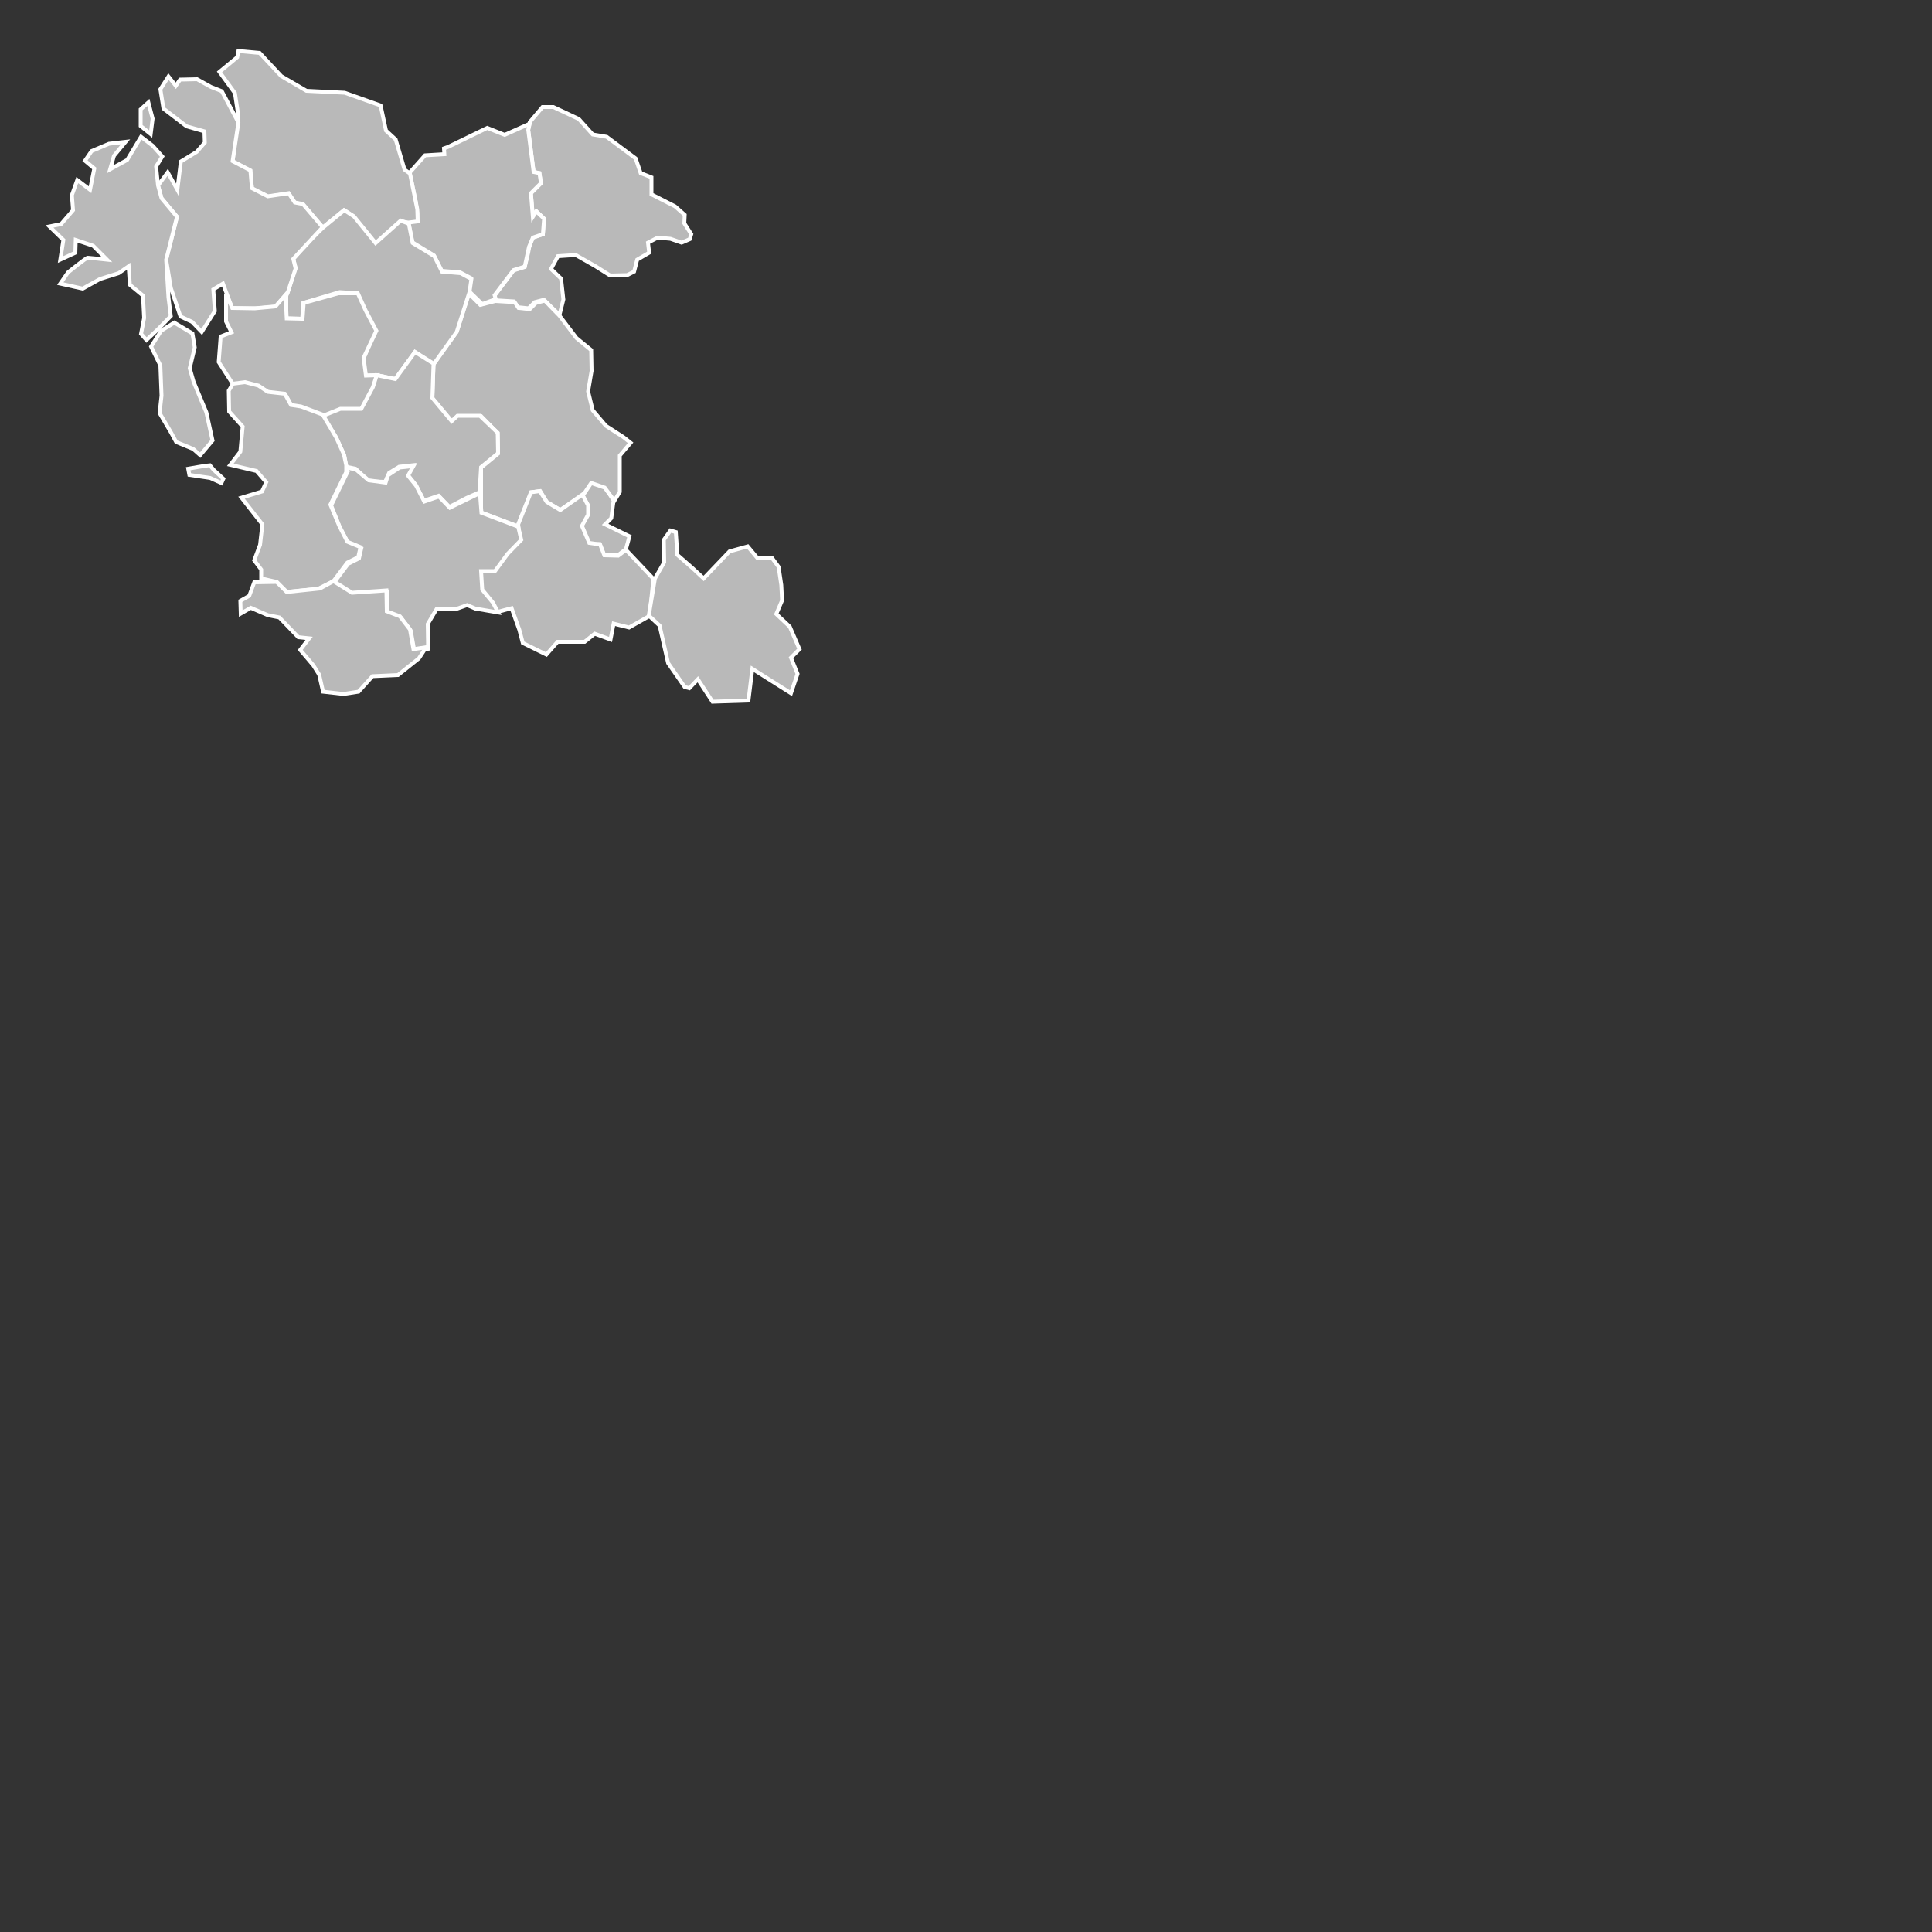 <?xml version="1.0" encoding="utf-8"?>
<!-- Generator: Adobe Illustrator 21.1.0, SVG Export Plug-In . SVG Version: 6.00 Build 0)  -->
<svg version="1.1" id="레이어_1" xmlns="http://www.w3.org/2000/svg" xmlns:xlink="http://www.w3.org/1999/xlink" x="0px"
	 y="0px" viewBox="0 0 500 500" style="enable-background:new 0 0 500 500;" xml:space="preserve">
<rect x="0" y="0" width="500" height="500" fill="#333333" stroke="none"/>
<style type="text/css">
	.st0{fill:#B9B9B9;stroke:#FFFFFF;}
</style>
<g id="충청남도">
	<path id="천안시" class="st0" d="M128,76.5l4.9-6.5l2.9-0.9c0,0,1.1-4.4,1.1-4.8s1-2.8,1-2.8l2.6-0.9l0.3-4l-2-1.9l-0.9,1.4
		l-0.5-6.1l2.6-2.6l-0.4-2.6l-1.5-0.3l-1.4-10.9l0.4-2l3.3-3.9h2.8l6.6,3.1l3.6,4l3.6,0.6l7.5,5.6l1.3,3.8l2.8,1.1l0,4.4l6.1,3.1
		l2.5,2.2l-0.1,2.2l1.8,2.8l-0.4,1.3l-2.1,0.9l-2.9-1l-3.3-0.3l-2.5,1.3l0.3,2.6l-3.1,1.8l-0.8,3.1l-1.8,0.9l-4.4,0.1l-3.8-2.4
		l-5.1-2.9l-4.6,0.3l-1.8,3.3l2.6,2.5l0.6,5.4l-1,4l-4.1-3.9l-2.3,0.6l-1.6,1.6l-2.9-0.3l-1-1.5l-5-0.3L128,76.5z"/>
	<path id="계룡시" class="st0" d="M159.9,143.7l-3.6-0.1l-1.1-2.8l-2.9,0.1l-1.8-4.9l1.5-2.5l0.1-2.8l-1.5-2.8l2.4-3.1l3.4,0.9
		l2.4,3.8l-0.6,4.6l-1.6,1.6l6.3,3.1l-0.9,3.3L159.9,143.7z"/>
	<path id="공주시" class="st0" d="M139.8,127.1l-2.3,0.3l-3.5,8.8l-9.5-3.6v-11.6l4.4-3.6l-0.1-5.3l-4.3-4.4h-6.1l-1.5,1.4l-5-6
		l0.3-8.9l6-8.4l3.1-9.9l3,3l3.9-1l5,0.3l1,1.5l2.9,0.3l1.6-1.6l2.3-0.6l3.8,3.9l4.4,5.8l3.8,3.1l0.1,5.4l-0.9,5.3l1.2,4.9l3.4,4
		l4.5,2.9l1.9,1.5l-2.8,3.3v9.4l-1.4,2.3l-2.5-3.4L153,125l-2,3l-6,4l-3.5-2.1L139.8,127.1z"/>
	<path id="아산시" class="st0" d="M108,55.2l-0.4-3l-1.6-7.5l4-4.5l5-0.3l-0.1-1.5l1.1-0.4l10.1-4.9l4.5,1.8l6.5-2.9l-0.4,1.6
		l1.4,10.9l1.5,0.3l0.4,2.6l-2.6,2.6l0.5,6.1l0.9-1.4l2,1.9l-0.3,4l-2.6,0.9l-1,2.4l-1.1,5.1l-2.9,0.9l-4.9,6.5l0.3,1l-3.5,1.3
		l-3.4-3.3l0.5-3.4l-2.8-1.5l-4.8-0.4l-2-4l-5.6-3.4l-1.1-5.5l2.4-0.3V55.2z"/>
	<path id="당진시" class="st0" d="M60.6,37.9l1.1-7.8l-0.9-6l-4-5.5l4.6-3.8l0.3-1.6l5.5,0.5l5.6,6l6.5,3.8l9.9,0.5l9.3,3.3
		l1.4,6.5l2.5,2.3l2.3,7.8l1.4,1l1.9,9.3l0.1,3.1l-2.4,0.3l-2-0.3l-6.5,5.8L91.5,56L89,54.4l-5.5,4.5l-5.1-6l-2.1-0.4l-1.6-2.4
		l-5.4,0.8l-4.1-2.1l-0.4-4.6l-4.6-2.4L60.6,37.9z"/>
	<path id="예산군" class="st0" d="M107.4,91.1l-5.1,7l-4.8-1l-2.9,0.1L94,93l2-4.8l1.3-2.6l-2.8-4.9l-2-4.8l-4.6-0.3l-9.4,2.8
		l-0.3,4.1l-4.1-0.1v-5.8l2.4-7.3L75.9,67l3.4-4l4.3-4.1l5.5-4.5l2.5,1.6l5.6,6.9l6.5-5.8l2.1,0.8l1,5l5.6,3.4l2,4l4.8,0.4l2.8,1.5
		l-0.5,3.4l-3.3,10.3l-6,8.4L107.4,91.1z"/>
	<g id="서산시">
		<path class="st0" d="M43,67.2l2.8-11.1l-4-4.8l-0.9-3.3l2.5-3.4l2.5,4.5l0.9-7.3l4.1-2.5l2.1-2.4L52.9,34l-4.6-1.3l-6-4.6l-0.8-5
			l2.1-3.3l1.9,2.4l1.1-1.6l4.4-0.1l3.6,2l2.8,1.1l4.3,8.1l-1.5,10l4.6,2.4l0.4,4.6l4.1,2.1l5.4-0.8l1.6,2.4l2.1,0.4l5.1,6L75.9,67
			l0.6,2.5l-2.1,6.4l-3.1,3.5l-4.8,0.4h-6.4l-2.4-6.4l-2.5,1.5l0.4,5.6l-3.4,5.4l-2.5-2.6l-3-1.4l-2.5-7.4L43,67.2z"/>
		<path class="st0" d="M38.4,26.5l-2,1.8v4.3l2.6,2.1l0.5-4L38.4,26.5z"/>
	</g>
	<g id="태안시">
		<path class="st0" d="M39.5,37.7l-3-2.3l-3.6,6l-4.4,2.4l1-3.5l3-3.6l-4.3,0.5l-4.5,1.9L22,41.6l2.4,2l-1.1,5.5L20,46.6l-1.4,3.9
			l0.3,3.9L15.8,58l-3,0.6l3.6,3.5l-0.8,5.1l3.9-1.8l0.1-3.3l4.5,1.5l3.6,3.6c0,0-4.6-0.5-5-0.5s-5.1,3.8-5.1,3.8l-2,2.9l5.8,1.3
			l4.5-2.5l4.8-1.5l2.6-1.8l0.3,4.8l3.4,2.8l0.3,5.8l-0.8,4.1l1.4,1.6l3-2.8l3.3-3.4l-0.6-4.8L43,67.2l2.8-11.1l-4-4.8l-0.9-3.3
			l-0.5-4.9l1.6-2.6L39.5,37.7z"/>
		<path class="st0" d="M45.1,83.5l-3.4,2.1l-2.6,4.1l2.4,4.9l0.3,7.8l-0.5,4.5l3,5.1l1.3,2.4l4.4,1.8l1.8,1.6L55,114l-1.6-7.3
			l-3.3-7.9l-1-3.5l1.3-5.4l-0.6-3.6L45.1,83.5z"/>
	</g>
	<path id="홍성군" class="st0" d="M60.4,99.6l-3.8-5.9l0.5-6.6l2.8-1.1l-1.4-2.8v-7.1l1.6,3.6l5.8,0.1l5.4-0.5l2.6-3l0.3,6.1
		l4.1,0.1l0.3-4.1l9-2.5h5l2,4.4l2.8,5.3l-3.3,7l0.6,4.6l2.9-0.1l-1.1,3.5l-2.9,5.3h-5.4l-5,2.1l-5.1-2.5l-2.6-0.4l-1.6-2.9
		l-3.9-0.4l-3.4-1.8l-3-0.9L60.4,99.6z"/>
	<path id="청양군" class="st0" d="M89.1,117.9l-2-4.4l-3.5-5.9l4.5-1.8h5.4l3-5.6l1-3.1l4.8,1l5.1-7l4.8,3l-0.3,8.9l5,6l1.5-1.4
		h5.8l4.6,4.4l0.1,5.3l-4.4,3.6l-0.4,6.5l-3.4,1.5l-4.4,2.3l-2.8-2.9l-3.8,1.3l-2.1-4.1l-2.1-2.6l1.4-2.5l-3.6,0.4l-2.6,1.6l-1,2.3
		l-4.3-0.1l-3.4-3.3l-2.4-0.5L89.1,117.9z"/>
	<path id="논산시" class="st0" d="M132.4,157.4l2,5.6l0.9,3.4l6.1,3l2.9-3.3h7l2.6-2.1l4.1,1.5l0.8-4.1l4,1l5.3-3l1-9.6l-7.1-7.5
		l-2,1.5l-3.6-0.1l-1.1-2.8l-2.8-0.4l-1.9-4.4l1.6-2.9v-2.4l-1.5-2.8L145,132l-3.5-2.1l-1.8-2.8l-2.3,0.3l-3.3,8.3l0.5,3.9l-3.5,3.6
		l-3.3,4.5h-3.6l0.3,4.8l2.8,3.4l1.3,2.5L132.4,157.4z"/>
	<path id="금산군" class="st0" d="M178.4,178.1l2.2-2.3l3.8,5.8l9.3-0.3l1-8.2l10,6.3l1.7-5l-1.7-4.2l2.2-2.2l-2.5-5.8l-3.5-3.3
		l1.5-3.5l-0.2-4l-0.7-4.7l-1.7-2.3h-3.8l-2.5-3l-4.7,1.3l-6.7,7l-2.8-2.6l-4-3.5l-0.4-5.9l-1.4-0.4l-1.7,2.4l0.1,5.8l-2.4,4.2
		l-1.6,9.6l2.8,2.6l2.2,9.7l4.3,6.2L178.4,178.1z"/>
	<path id="부여군" class="st0" d="M89.8,122.4l-4.1,8.4l2.3,5.9l2.1,3.8l3.4,1.4l-0.6,2.6l-2.8,1.4l-3.6,4.8l4.8,3l8.9-0.6
		l0.1,5.4l3.4,1.3l2.6,3.4l0.9,5.1l3.6-0.4l-0.1-6.4l2.3-3.9l4.8,0.1l3.1-1.1l2.1,0.9l5.9,1l-1.3-2.5l-2.8-3.4l-0.3-4.8h3.6l3.3-4.5
		l3.5-3.6l-0.8-3.4l-9.5-3.6l-0.4-5.1l-7.8,3.8l-2.8-2.9l-3.8,1.3l-2.1-4.1l-2.1-2.6l1.4-2.5l-3.6,0.4l-3,2l-0.6,1.9l-4.4-0.6
		l-3.3-2.8l-2.4-0.5V122.4z"/>
	<g id="보령시">
		<path class="st0" d="M54.3,120.4c-0.5,0-5.6,0.9-5.6,0.9l0.3,1.6l5.4,0.8l2.9,1.3l0.5-1.1l-2.5-2.3L54.3,120.4z"/>
		<path class="st0" d="M71.6,150.6l2.6,2.6l8.1-0.8l4-2l3.6-4.8l2.8-1.4l0.6-2.6l-3.4-1.4l-2.1-4.1l-2.3-5.5l4.1-8.4v-1.8l-0.6-2.8
			l-2-4.4l-3.5-5.9l-5.6-2.1l-2.6-0.4l-1.6-2.9l-4.4-0.5l-2.4-1.6l-3.5-0.9l-3.1,0.4l-1.1,1.8l0.1,5.4l3.5,3.9l-0.6,6.5l-2.6,3.4
			l6.8,1.6l2.5,2.9l-1.1,2.4l-5.3,1.6l5.4,6.9l-0.6,5.3l-1.5,4l1.8,2.4v2.3L71.6,150.6z"/>
	</g>
	<path id="서천군" class="st0" d="M88.9,179.6l3.9-0.6l3.6-4l6.6-0.3l5.4-4.3l1.9-2.9L107,168l-0.9-5.1l-2.6-3.4l-3.4-1.3
		l-0.1-5.4l-8.9,0.6l-4.8-3l-3.5,1.9l-8.6,0.9l-2.6-2.6l-5.8,0.1l-1.3,3.5l-2.3,1.3l0.1,3.3l2.6-1.5l4.4,1.9l3,0.6l4.9,5.1l2.8,0.3
		l-2.3,3l1.8,2.1l1.6,1.9l1.5,2.4l1,4.4L88.9,179.6z"/>
</g>
</svg>
